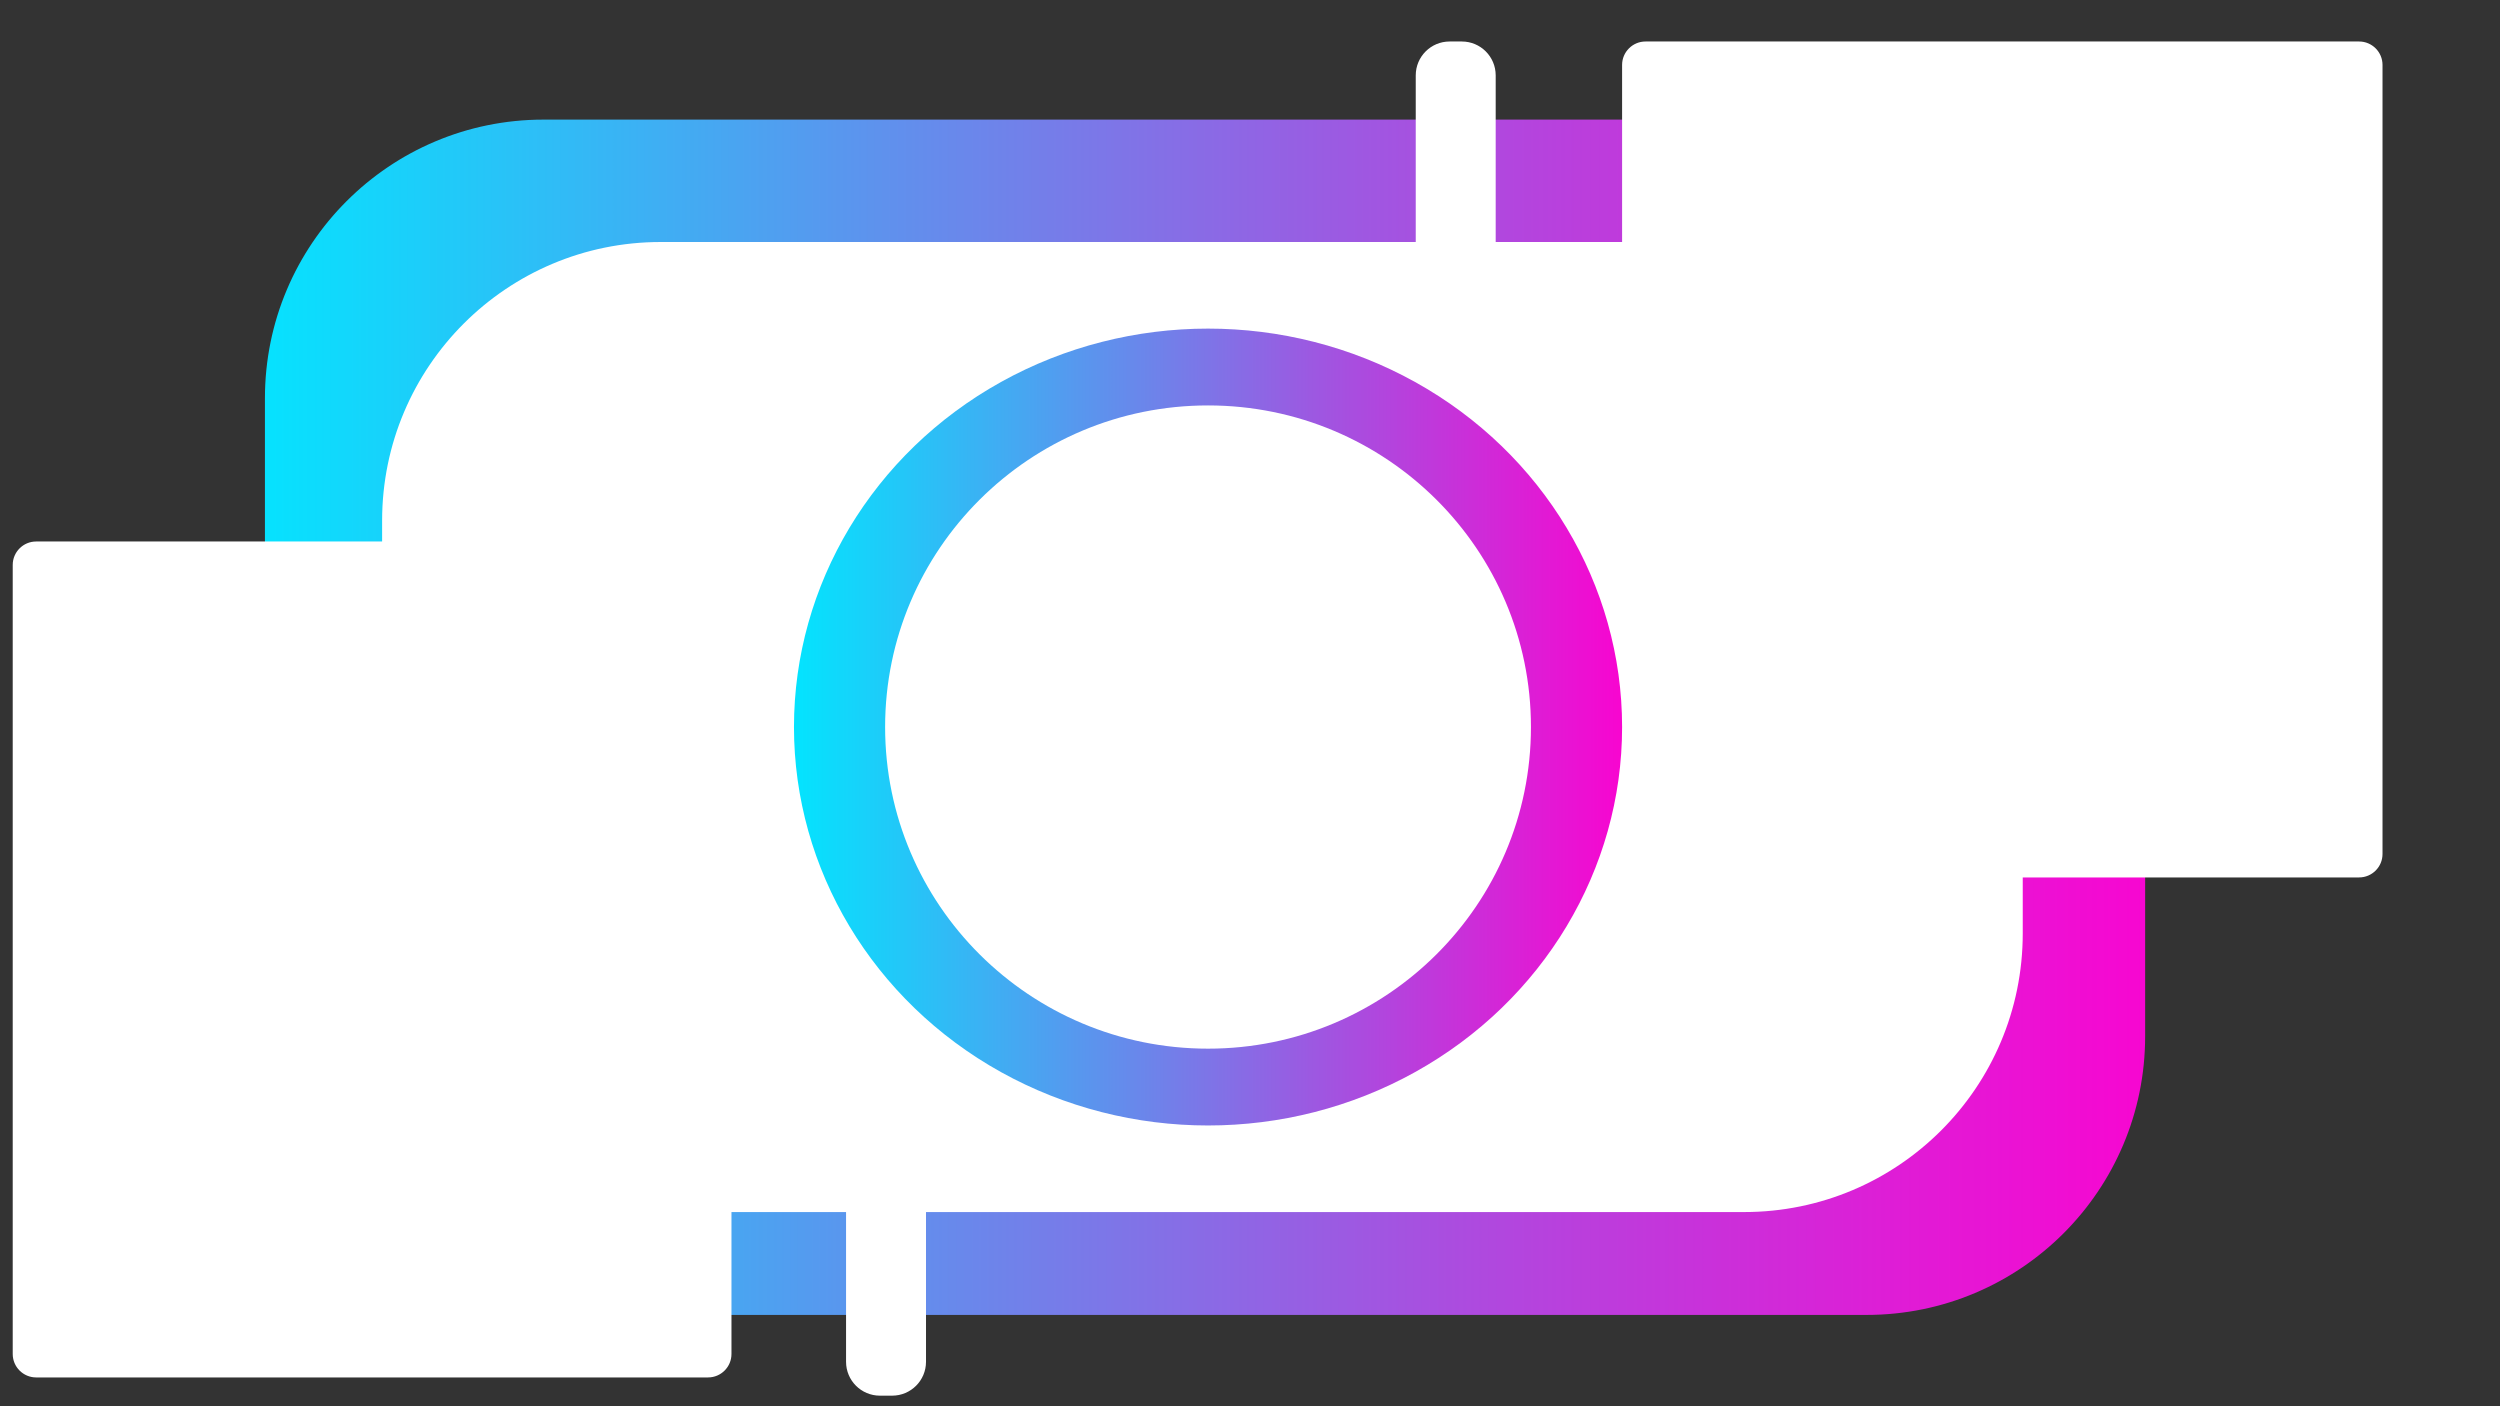 <?xml version="1.0" encoding="utf-8"?>
<!-- Generator: Adobe Adobe Illustrator 24.2.0, SVG Export Plug-In . SVG Version: 6.00 Build 0)  -->
<svg version="1.1" id="Layer_1" xmlns="http://www.w3.org/2000/svg" xmlns:xlink="http://www.w3.org/1999/xlink" x="0px" y="0px"
	 width="1920px" height="1080px" viewBox="0 0 1920 1080" style="enable-background:new 0 0 1920 1080;" xml:space="preserve">
<rect x="0" y="0" width="1920" height="1080" fill="#333333" stroke="none"/>
<style type="text/css">
	.st0{display:none;}
	.st1{display:inline;}
	.st2{clip-path:url(#SVGID_2_);}
	.st3{clip-path:url(#SVGID_6_);}
	.st4{clip-path:url(#SVGID_10_);}
	.st5{clip-path:url(#SVGID_14_);}
	.st6{clip-path:url(#SVGID_18_);}
	.st7{clip-path:url(#SVGID_22_);}
	.st8{clip-path:url(#SVGID_26_);}
	.st9{clip-path:url(#SVGID_30_);}
	.st10{fill:#FFFFFF;}
	.st11{clip-path:url(#SVGID_34_);}
	.st12{clip-path:url(#SVGID_36_);}
	.st13{fill:url(#SVGID_37_);}
	.st14{clip-path:url(#SVGID_39_);}
	.st15{clip-path:url(#SVGID_41_);}
	.st16{clip-path:url(#SVGID_43_);}
	.st17{clip-path:url(#SVGID_45_);}
	.st18{clip-path:url(#SVGID_47_);}
	.st19{clip-path:url(#SVGID_49_);}
	.st20{clip-path:url(#SVGID_51_);}
	.st21{clip-path:url(#SVGID_53_);}
	.st22{clip-path:url(#SVGID_55_);}
	.st23{clip-path:url(#SVGID_57_);}
	.st24{clip-path:url(#SVGID_59_);}
	.st25{clip-path:url(#SVGID_61_);}
	.st26{fill:url(#SVGID_62_);}
	.st27{clip-path:url(#SVGID_64_);}
	.st28{clip-path:url(#SVGID_66_);}
	.st29{clip-path:url(#SVGID_68_);}
	.st30{clip-path:url(#SVGID_72_);}
	.st31{clip-path:url(#SVGID_76_);}
	.st32{clip-path:url(#SVGID_80_);}
	.st33{clip-path:url(#SVGID_84_);}
	.st34{clip-path:url(#SVGID_88_);}
	.st35{clip-path:url(#SVGID_92_);}
	.st36{clip-path:url(#SVGID_96_);}
	.st37{fill:url(#SVGID_99_);}
	.st38{fill:url(#SVGID_100_);}
</style>
<g>
	<g>
		<g>
			<linearGradient id="SVGID_2_" gradientUnits="userSpaceOnUse" x1="203.466" y1="550.865" x2="1647.467" y2="550.865">
				<stop  offset="0" style="stop-color:#06E2FE"/>
				<stop  offset="0.33" style="stop-color:#5F91ED"/>
				<stop  offset="0.657" style="stop-color:#B147DE"/>
				<stop  offset="0.887" style="stop-color:#E319D5"/>
				<stop  offset="1" style="stop-color:#F707D1"/>
			</linearGradient>
			<path style="fill:url(#SVGID_2_);" d="M203.47,795.91V305.82c0-118.17,95.79-213.96,213.96-213.96h1016.08
				c118.17,0,213.96,95.79,213.96,213.96v490.08c0,118.17-95.79,213.96-213.96,213.96H417.43
				C299.26,1009.87,203.47,914.07,203.47,795.91z"/>
			<path class="st10" d="M293.47,716.91V399.82c0-118.17,95.79-213.96,213.96-213.96h832.08c118.17,0,213.96,95.79,213.96,213.96
				v317.08c0,118.17-95.79,213.96-213.96,213.96H507.43C389.26,930.87,293.47,835.07,293.47,716.91z"/>
			<path class="st10" d="M1087.29,313.87v-256c0-14.36,11.64-26,26-26h9.4c14.36,0,26,11.64,26,26v256c0,14.36-11.64,26-26,26h-9.4
				C1098.93,339.87,1087.29,328.22,1087.29,313.87z"/>
			<path class="st10" d="M649.77,1045.87v-256c0-14.36,11.64-26,26-26h9.4c14.36,0,26,11.64,26,26v256c0,14.36-11.64,26-26,26h-9.4
				C661.41,1071.87,649.77,1060.22,649.77,1045.87z"/>
			<path class="st10" d="M1245.77,655.87v-606c0-9.94,8.06-18,18-18h548c9.94,0,18,8.06,18,18v606c0,9.94-8.06,18-18,18h-548
				C1253.83,673.87,1245.77,665.81,1245.77,655.87z"/>
			<path class="st10" d="M9.77,1039.87l0-606c0-9.94,8.06-18,18-18h516c9.94,0,18,8.06,18,18v606c0,9.94-8.06,18-18,18h-516
				C17.83,1057.87,9.77,1049.81,9.77,1039.87z"/>
			<linearGradient id="SVGID_4_" gradientUnits="userSpaceOnUse" x1="609.769" y1="558.365" x2="1245.769" y2="558.365">
				<stop  offset="0" style="stop-color:#03E4FE"/>
				<stop  offset="1" style="stop-color:#F805D0"/>
			</linearGradient>
			<ellipse style="fill:url(#SVGID_4_);" cx="927.77" cy="558.37" rx="318" ry="306"/>
			<ellipse class="st10" cx="927.77" cy="558.37" rx="248" ry="247"/>
		</g>
	</g>
</g>
</svg>
